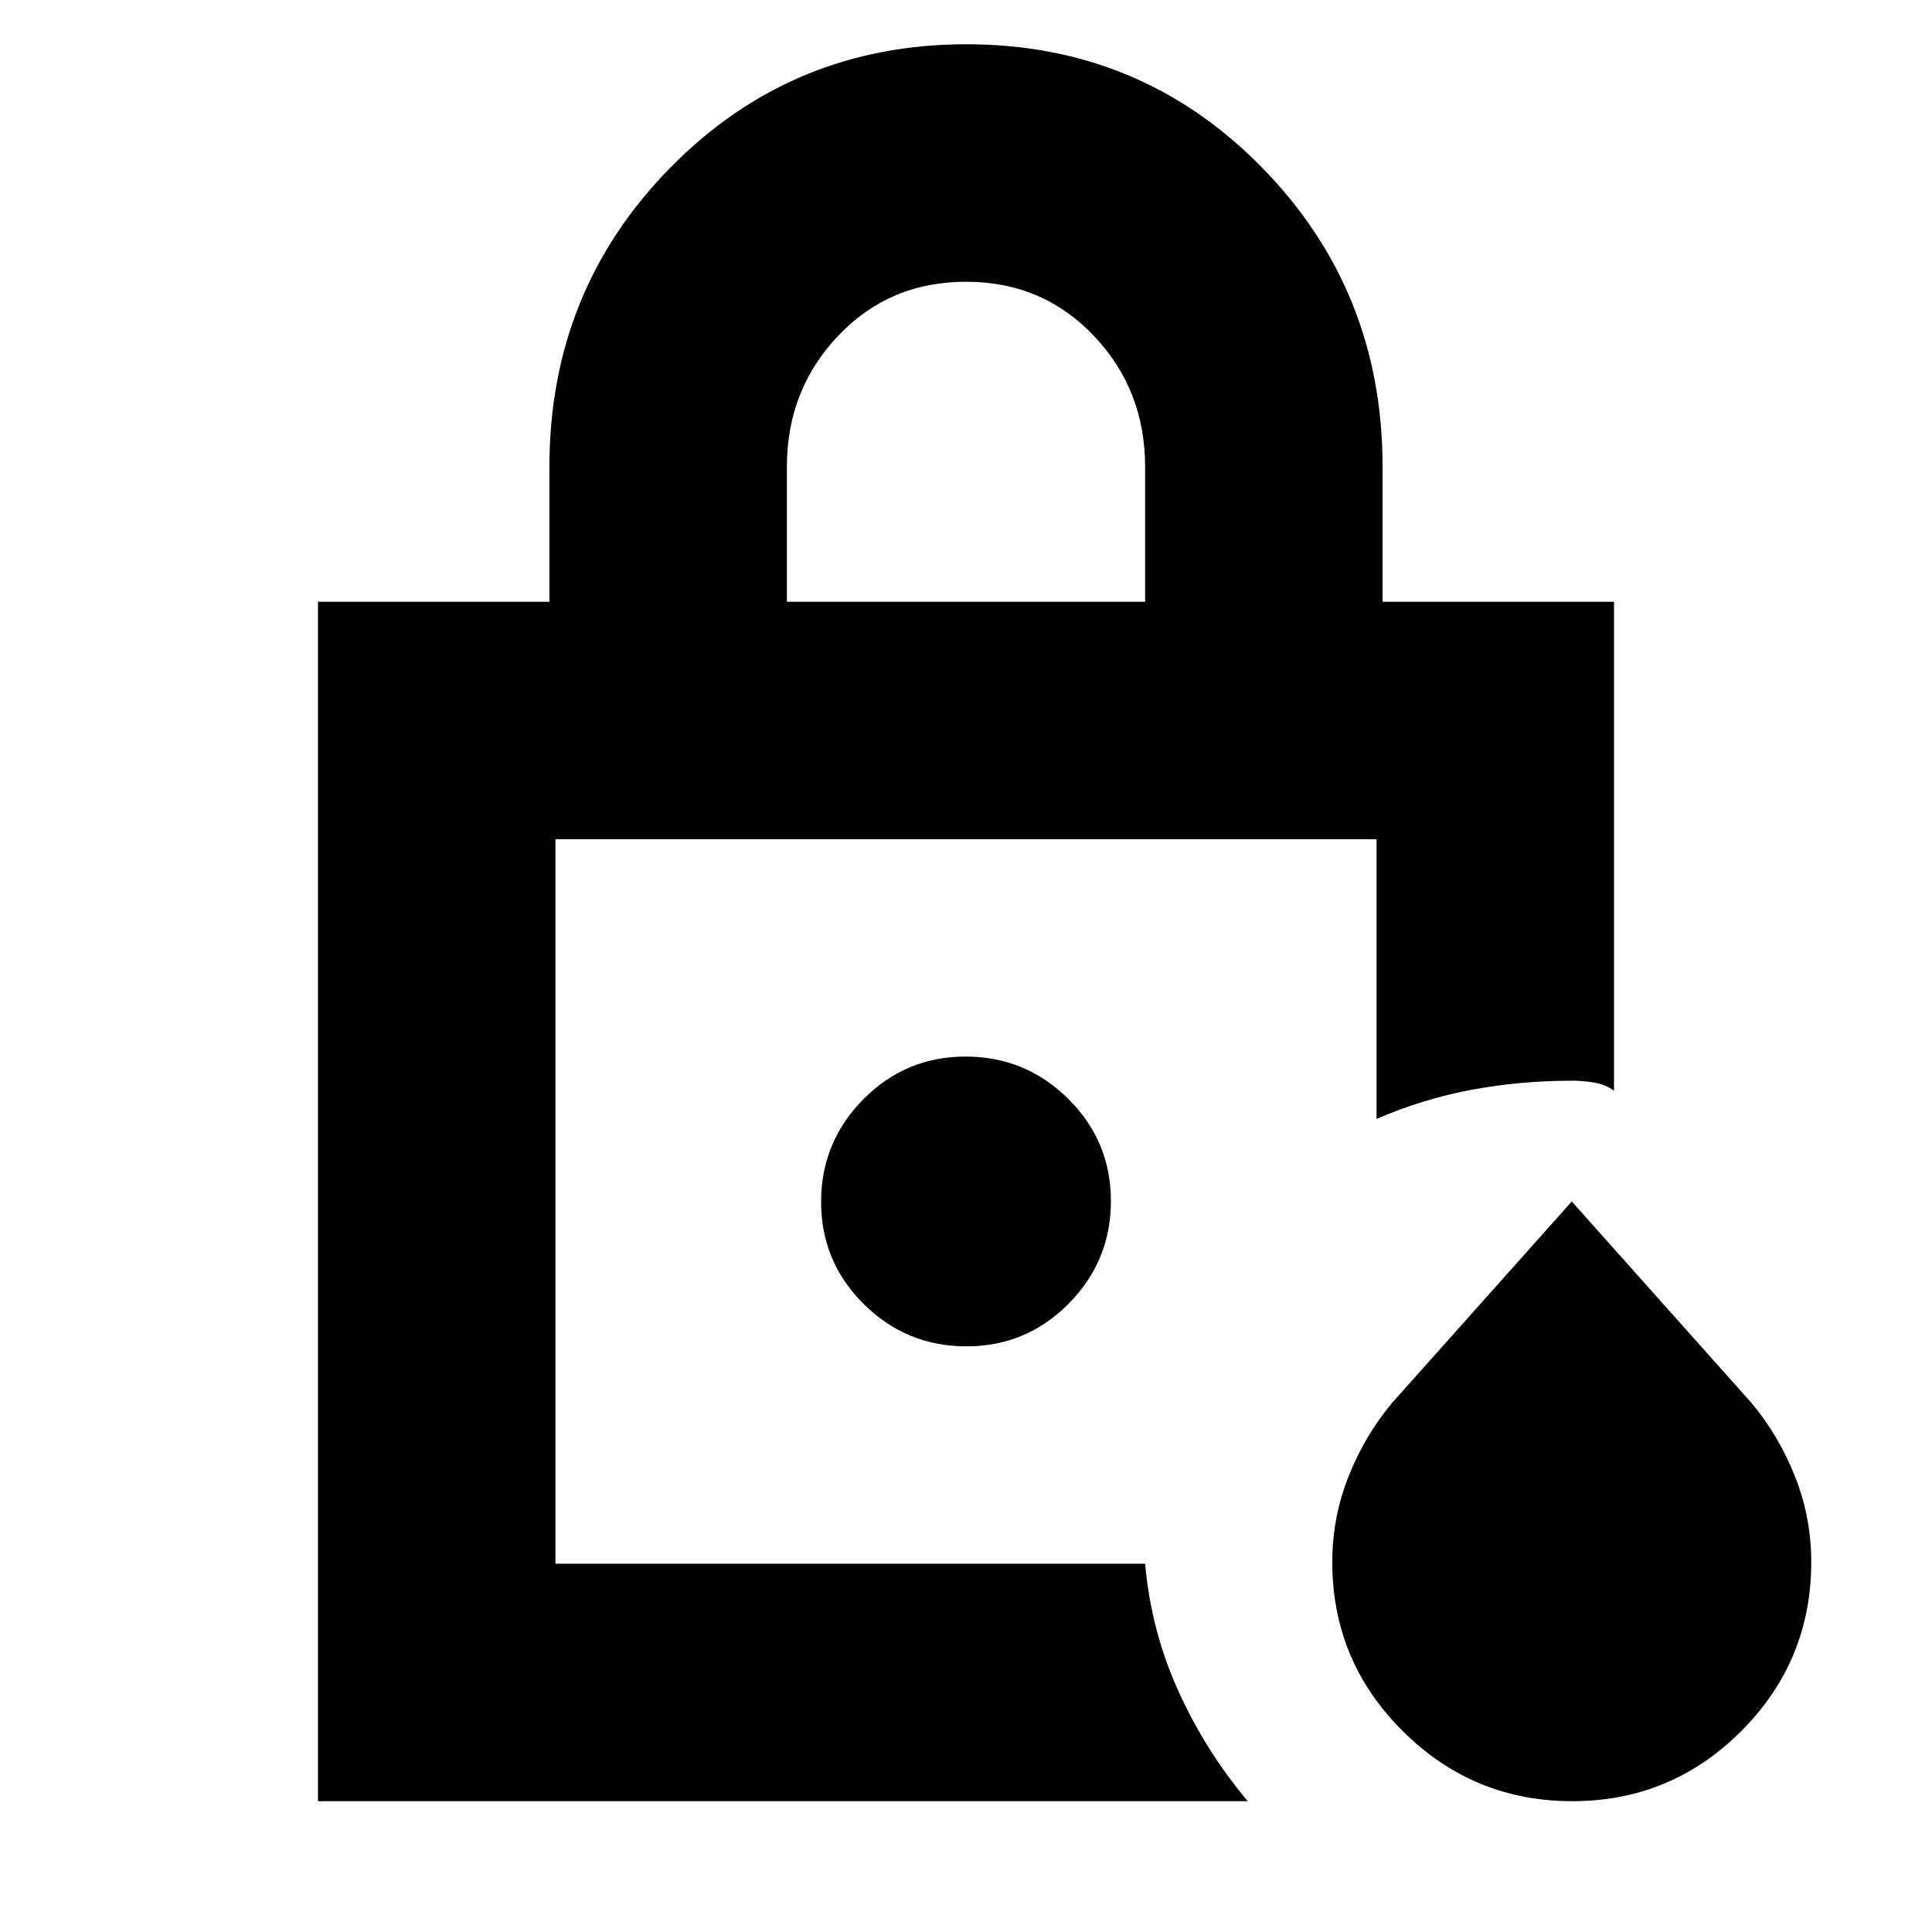 <svg xmlns="http://www.w3.org/2000/svg" height="20" viewBox="0 -960 960 960" width="20"><path d="M276-183v-360 360-9 9Zm115-478h178v-67q0-38.333-25.5-65.167Q518-820 480-820t-63.5 26.833Q391-766.333 391-728v67ZM158-65v-596h115v-67q0-87.68 60.226-148.84t147-61.16Q567-938 627-876.84T687-728v67h115v243q-4-3-9.484-4T781-423q-25.499 0-49.723 4.5T684-404v-139H276v360h293q3 33.444 16.5 63.222T620-65H158Zm623.225 0Q732-65 697-99.84q-35-34.84-35-83.966 0-22.194 8.11-42.629 8.11-20.434 21.87-36.773L781-363l89.02 99.792q13.76 16.339 21.87 36.773Q900-206 900-183.806q0 49.126-34.775 83.966-34.774 34.84-84 34.84ZM480.212-291Q510-291 531-312.212q21-21.213 21-51Q552-393 530.788-414q-21.213-21-51-21Q450-435 429-413.788q-21 21.213-21 51Q408-333 429.212-312q21.213 21 51 21Z"/></svg>